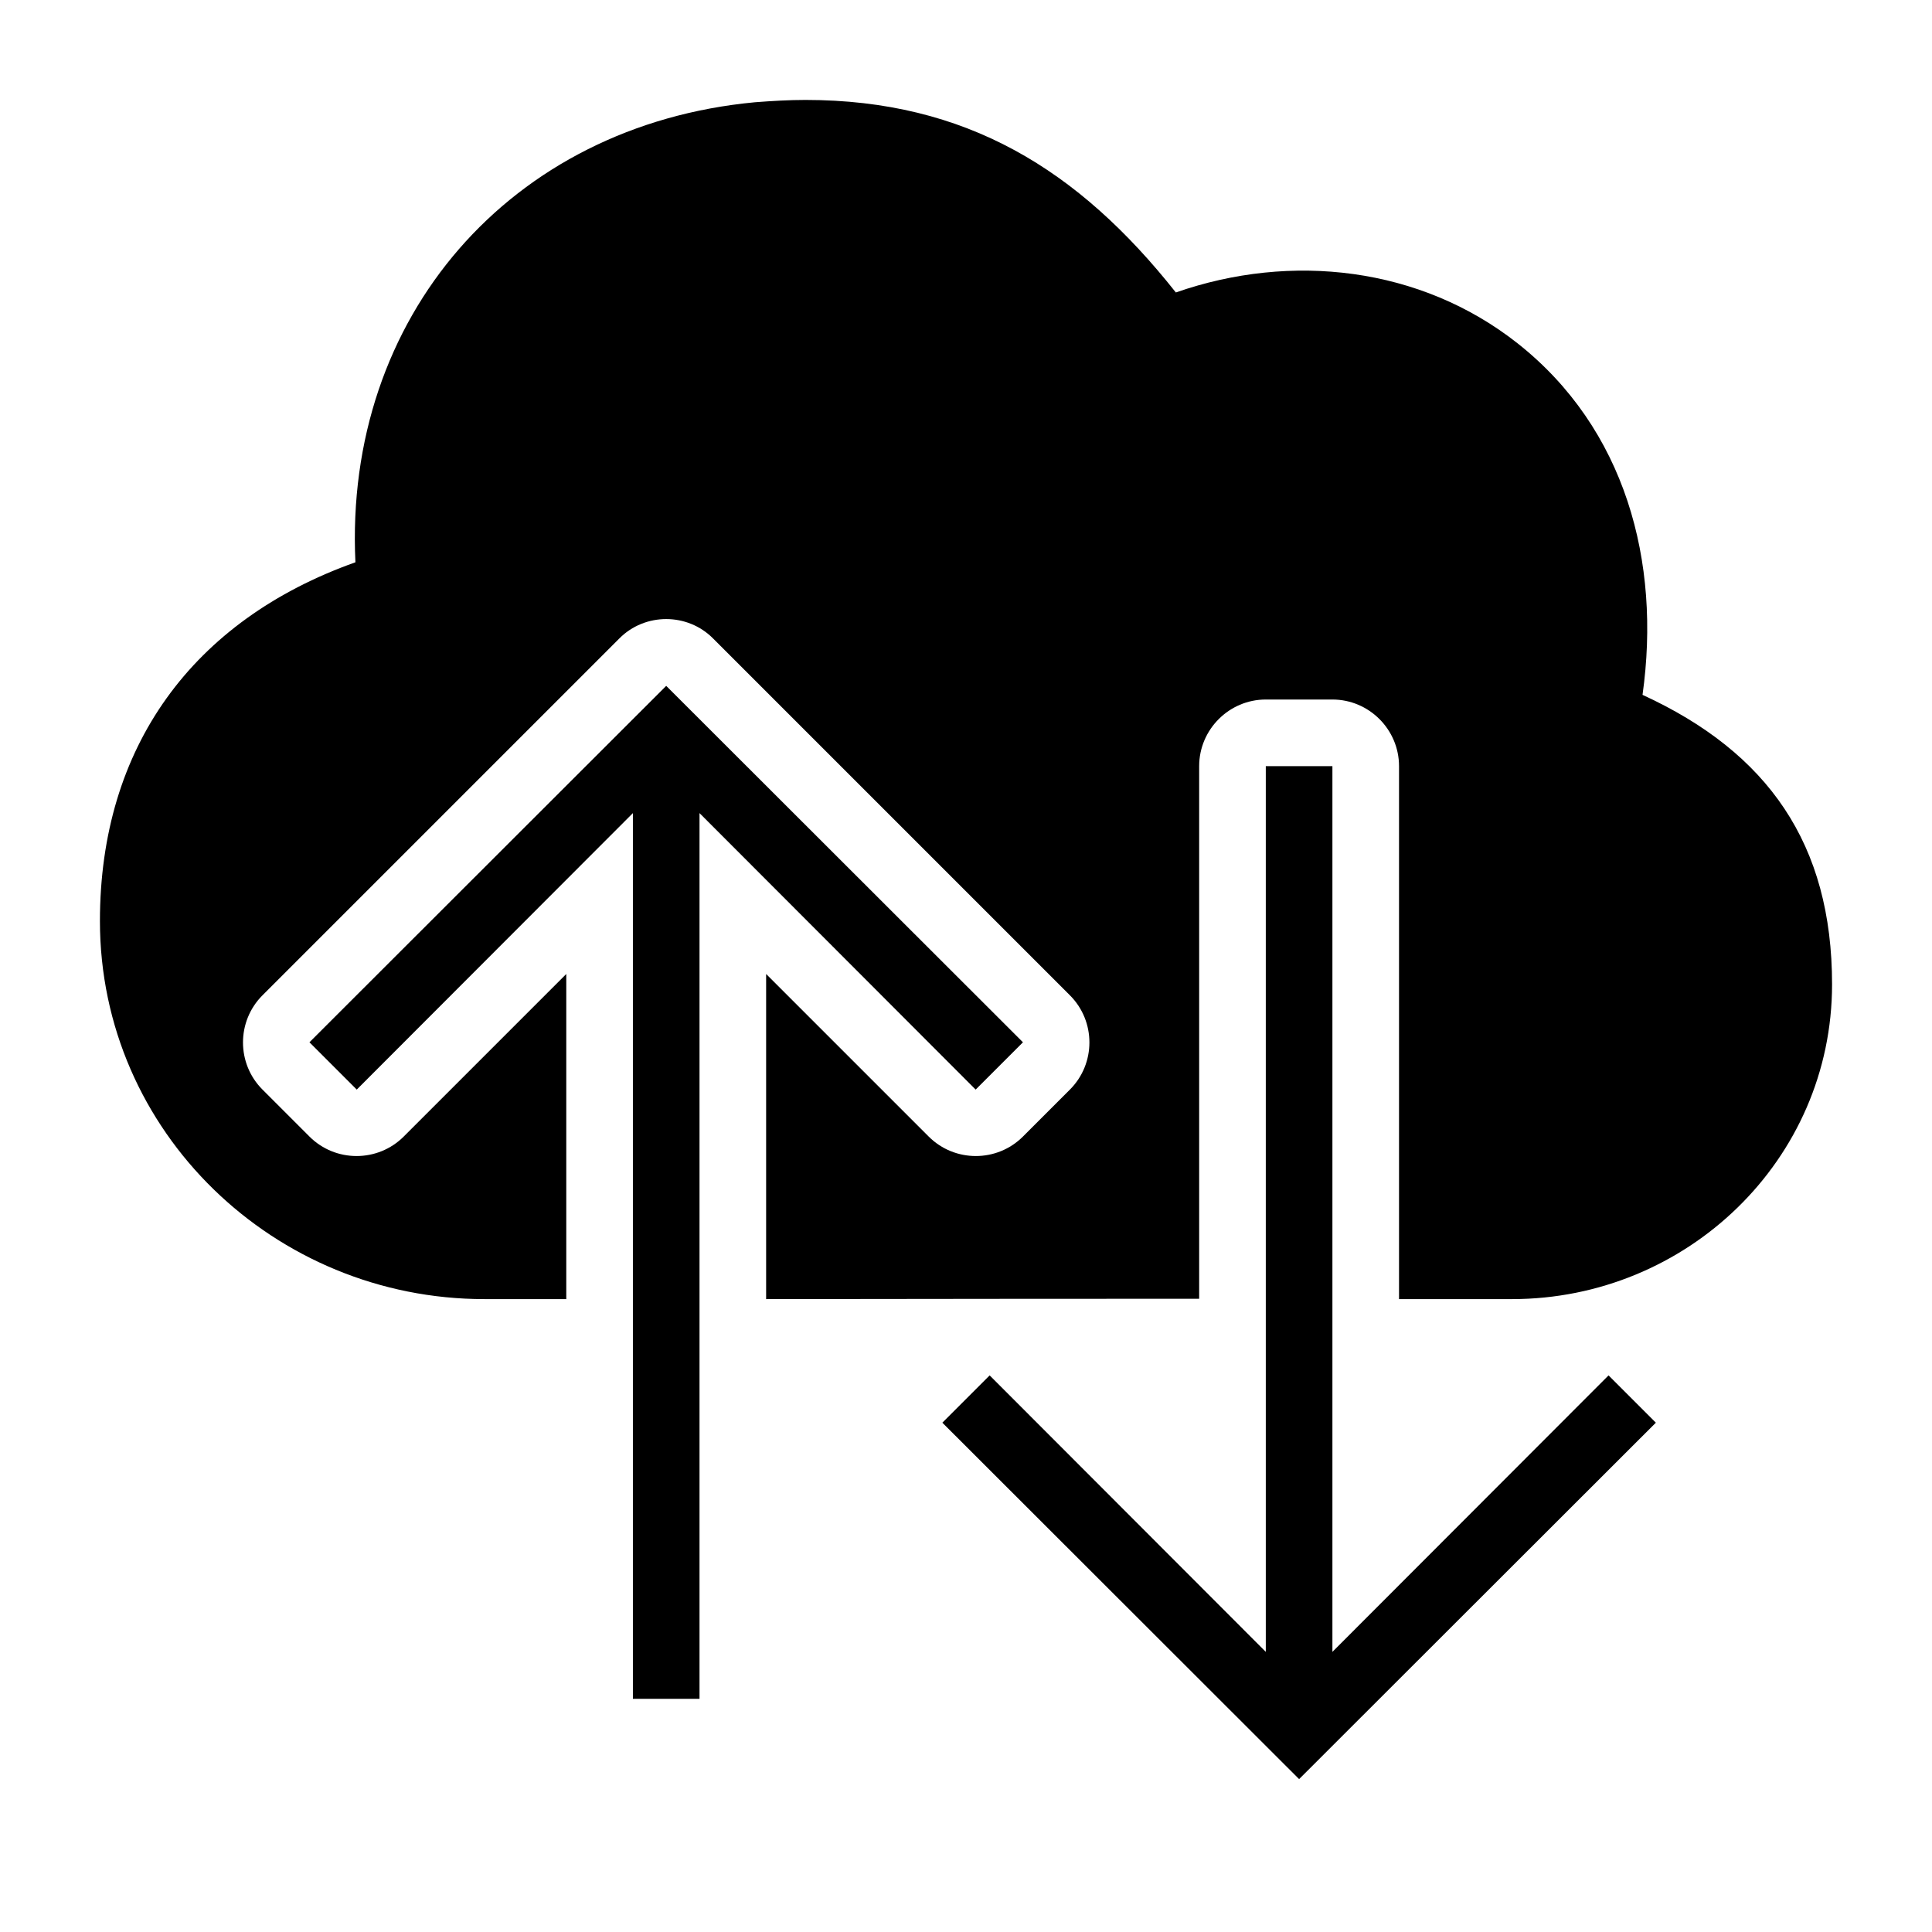 <?xml version="1.0" encoding="UTF-8"?>
<!DOCTYPE svg PUBLIC "-//W3C//DTD SVG 1.1//EN" "http://www.w3.org/Graphics/SVG/1.1/DTD/svg11.dtd">
<svg xmlns="http://www.w3.org/2000/svg" xml:space="preserve" width="580px" height="580px" shape-rendering="geometricPrecision" text-rendering="geometricPrecision" image-rendering="optimizeQuality" fill-rule="nonzero" clip-rule="nonzero" viewBox="0 0 5800 5800" xmlns:xlink="http://www.w3.org/1999/xlink">
	<title>cloud_updown icon</title>
	<desc>cloud_updown icon from the IconExperience.com I-Collection. Copyright by INCORS GmbH (www.incors.com).</desc>
		<path id="curve28"  d="M1900 5100l0 -2659 -829 830 -142 -142 1071 -1070 1071 1070 -142 142 -829 -830 0 2659 -200 0zm1071 -971l829 830 0 -2659 200 0 0 2659 829 -830 142 142 -1071 1070 -1071 -1070 142 -142zm-1517 -229c-629,0 -1154,-501 -1154,-1135 0,-522 278,-903 767,-1077 -35,-737 466,-1312 1199,-1381 52,-4 103,-7 152,-7 482,0 820,209 1112,578 346,-121 734,-77 1025,152 325,256 432,657 376,1056 377,173 569,448 569,869 0,528 -437,945 -961,945 -157,0 -252,0 -339,0l0 -1600c0,-110 -90,-200 -200,-200l-200 0c-110,0 -200,90 -200,200l0 1599c-263,0 -657,0 -1300,1l0 -976 488 488c78,78 205,78 283,0l141 -141c78,-78 78,-205 0,-283l-1071 -1071c-77,-78 -205,-78 -282,0l-1071 1071c-78,78 -78,205 0,283l141 141c78,78 205,78 283,0l488 -488 0 976 -246 0z"/>
</svg>